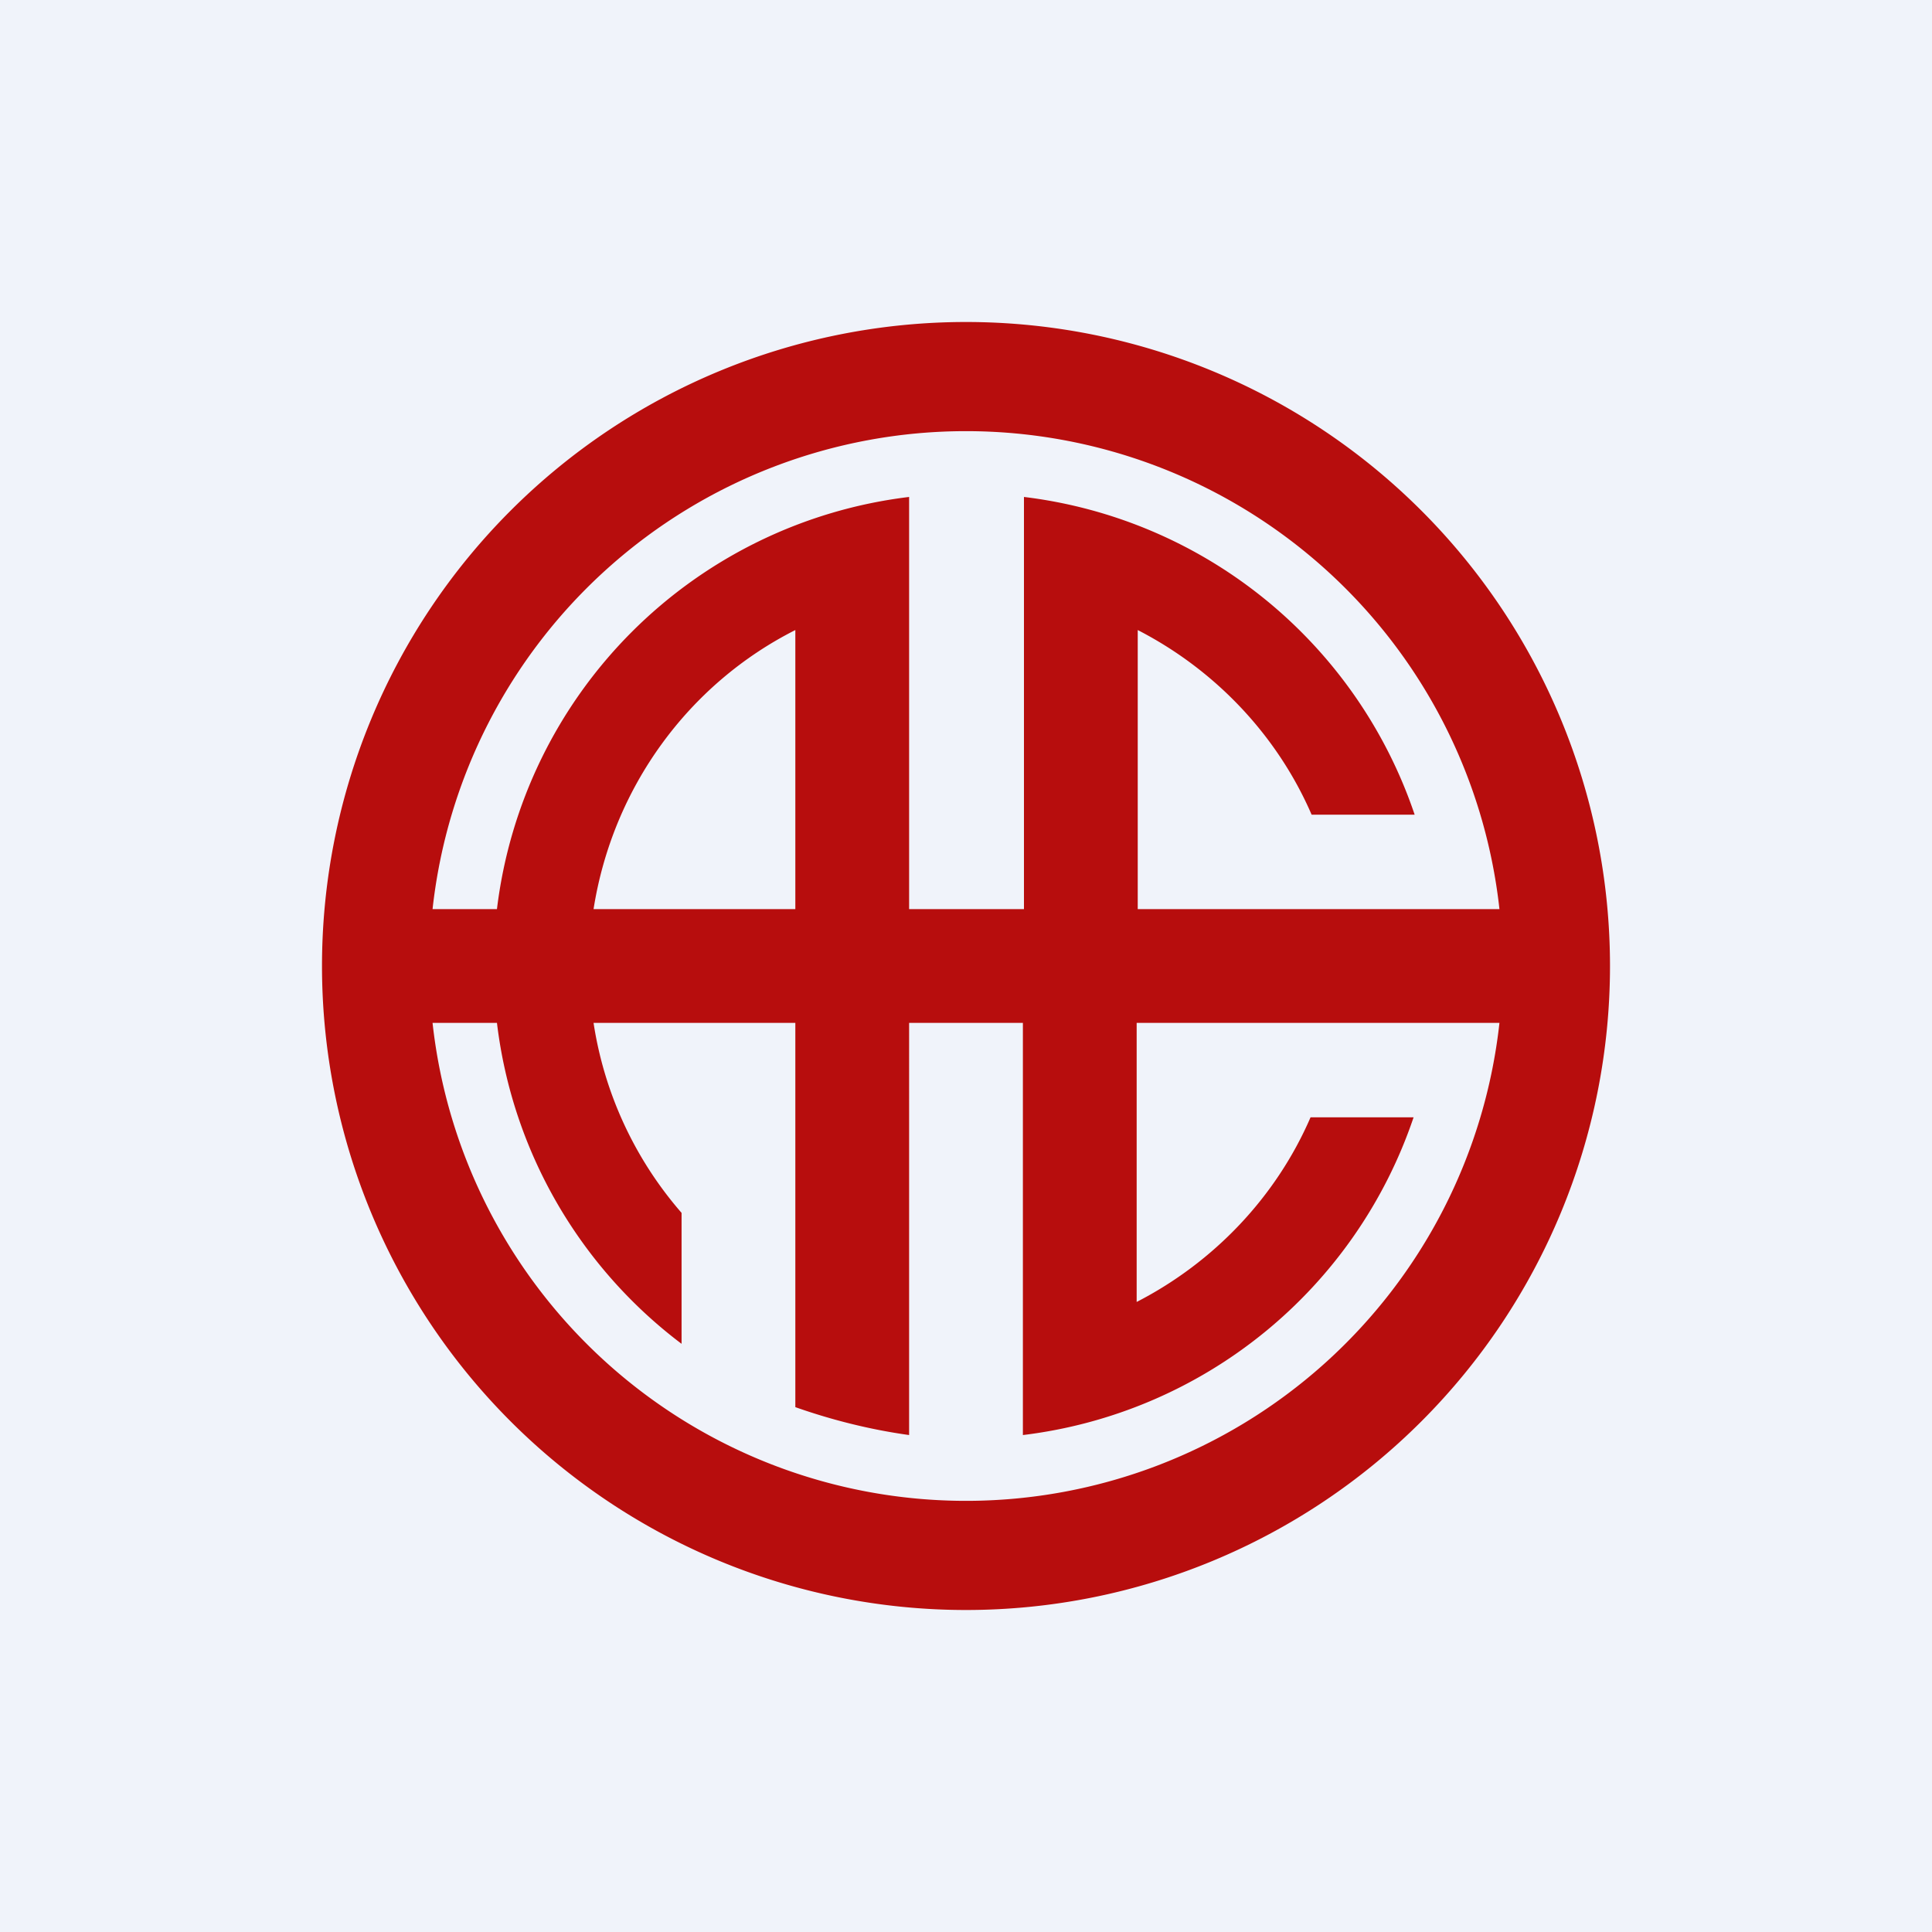<!-- by TradingView --><svg width="18" height="18" viewBox="0 0 18 18" xmlns="http://www.w3.org/2000/svg"><path fill="#F0F3FA" d="M0 0h18v18H0z"/><path fill-rule="evenodd" d="M15 9A6 6 0 1 1 3 9a6 6 0 0 1 12 0Zm-1.03.53a5 5 0 0 1-9.94 0h.6a4.4 4.4 0 0 0 1.72 2.99V11.3a3.5 3.5 0 0 1-.82-1.77h1.88v3.58c.34.12.7.21 1.06.26V9.53h1.06v3.84a4.4 4.4 0 0 0 3.64-2.96h-.96c-.32.74-.9 1.35-1.62 1.72v-2.6h3.38Zm0-1.06H10.6v-2.6c.72.37 1.3.98 1.62 1.72h.96a4.4 4.4 0 0 0-3.64-2.96v3.84H8.47V4.63a4.4 4.4 0 0 0-3.84 3.84h-.6a5 5 0 0 1 9.94 0Zm-8.44 0h1.88v-2.6c-.99.5-1.7 1.46-1.88 2.6Z" fill="#B70D0D"/></svg>